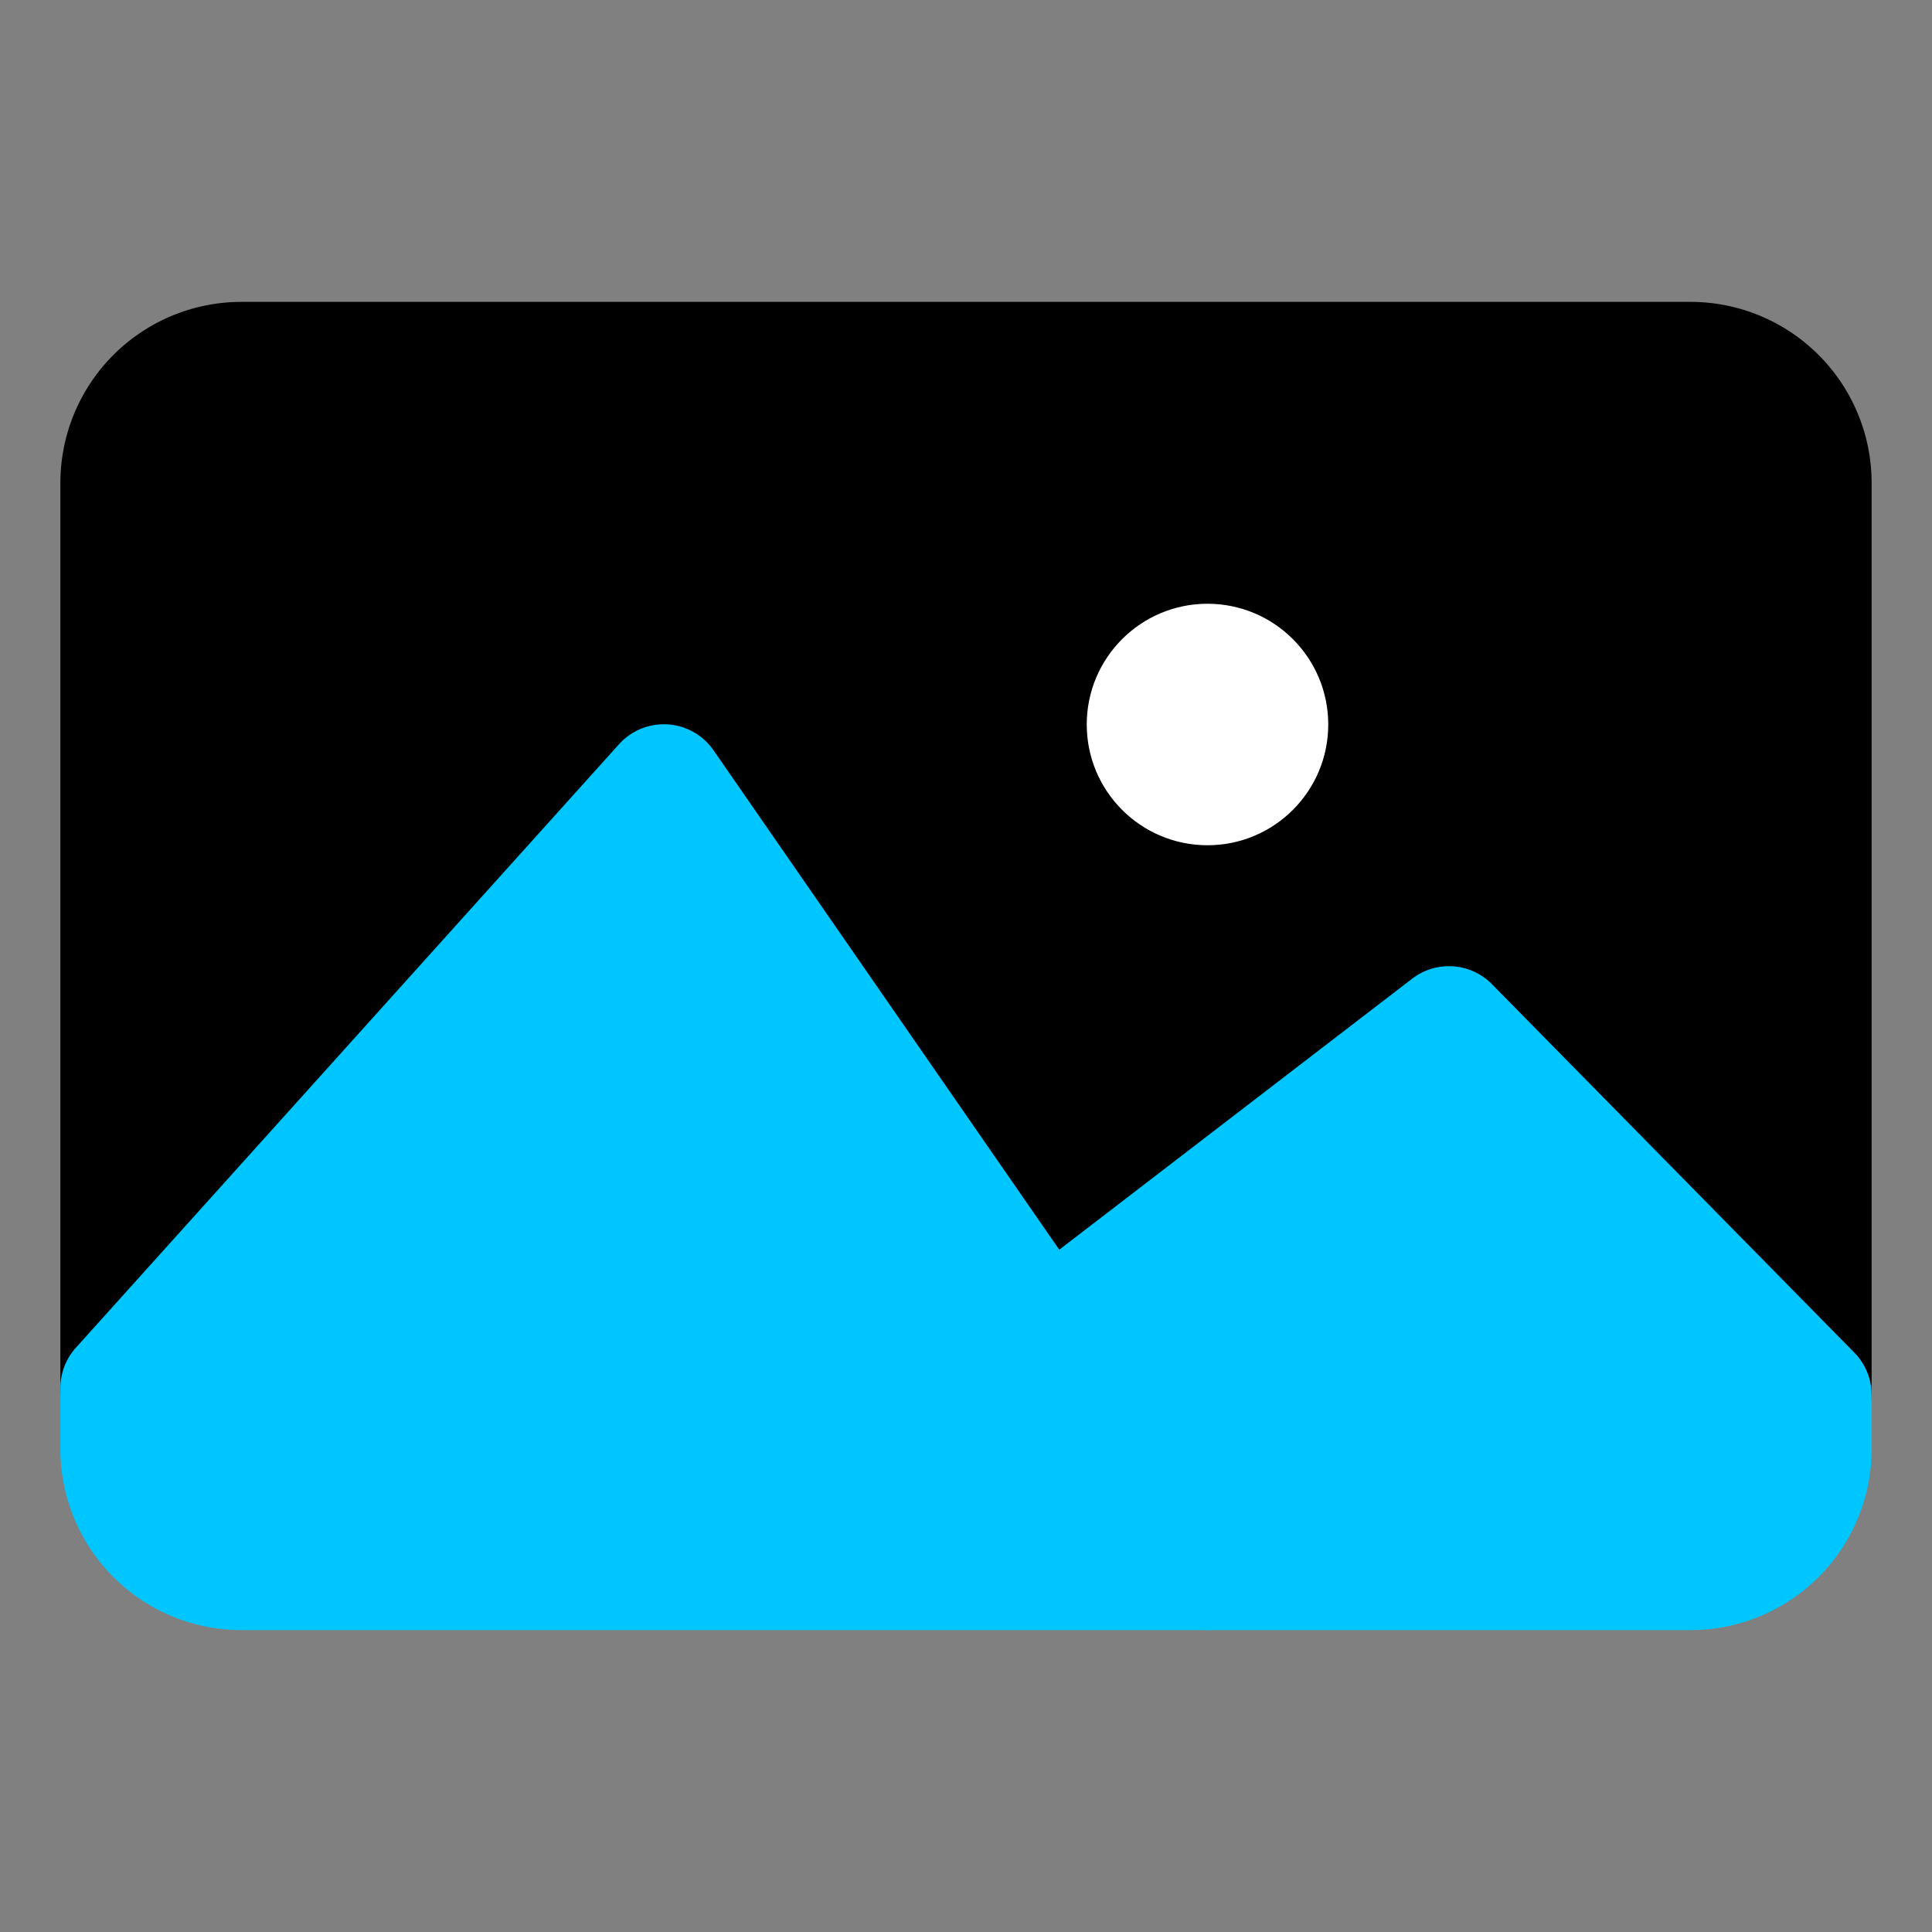 <svg xmlns="http://www.w3.org/2000/svg" data-name="Layer 1" viewBox="0 0 32 32" id="image"><rect x="0" y="0" width="32" height="32" fill="#808080" stroke="none"/><path fill="#000000" d="M28 5H4a3 3 0 0 0-3 3v15a1 1 0 0 0 1.74.67l8.15-9.08 5.6 8.09a1 1 0 0 0 1.43.22l6-4.59 5.38 5.47a1 1 0 0 0 1.7-.68V8a3 3 0 0 0-3-3Z" class="color56aaff svgShape"></path><path fill="#00c6ff" d="m30.71 22.4-6-6.1a1 1 0 0 0-1.32-.09l-6.68 5.13a1 1 0 0 0-.21 1.36l2.68 3.87A1 1 0 0 0 20 27h8a3 3 0 0 0 3-3v-.9a1 1 0 0 0-.29-.7Z" class="color0478ed svgShape"></path><path fill="#00c6ff" d="m20.82 25.43-9-13a1 1 0 0 0-1.57-.1l-9 10A1 1 0 0 0 1 23v1a3 3 0 0 0 3 3h16a1 1 0 0 0 .82-1.57Z" class="color0478ed svgShape"></path><circle cx="20" cy="12" r="2" fill="#ffffff" class="colorffffff svgShape"></circle></svg>